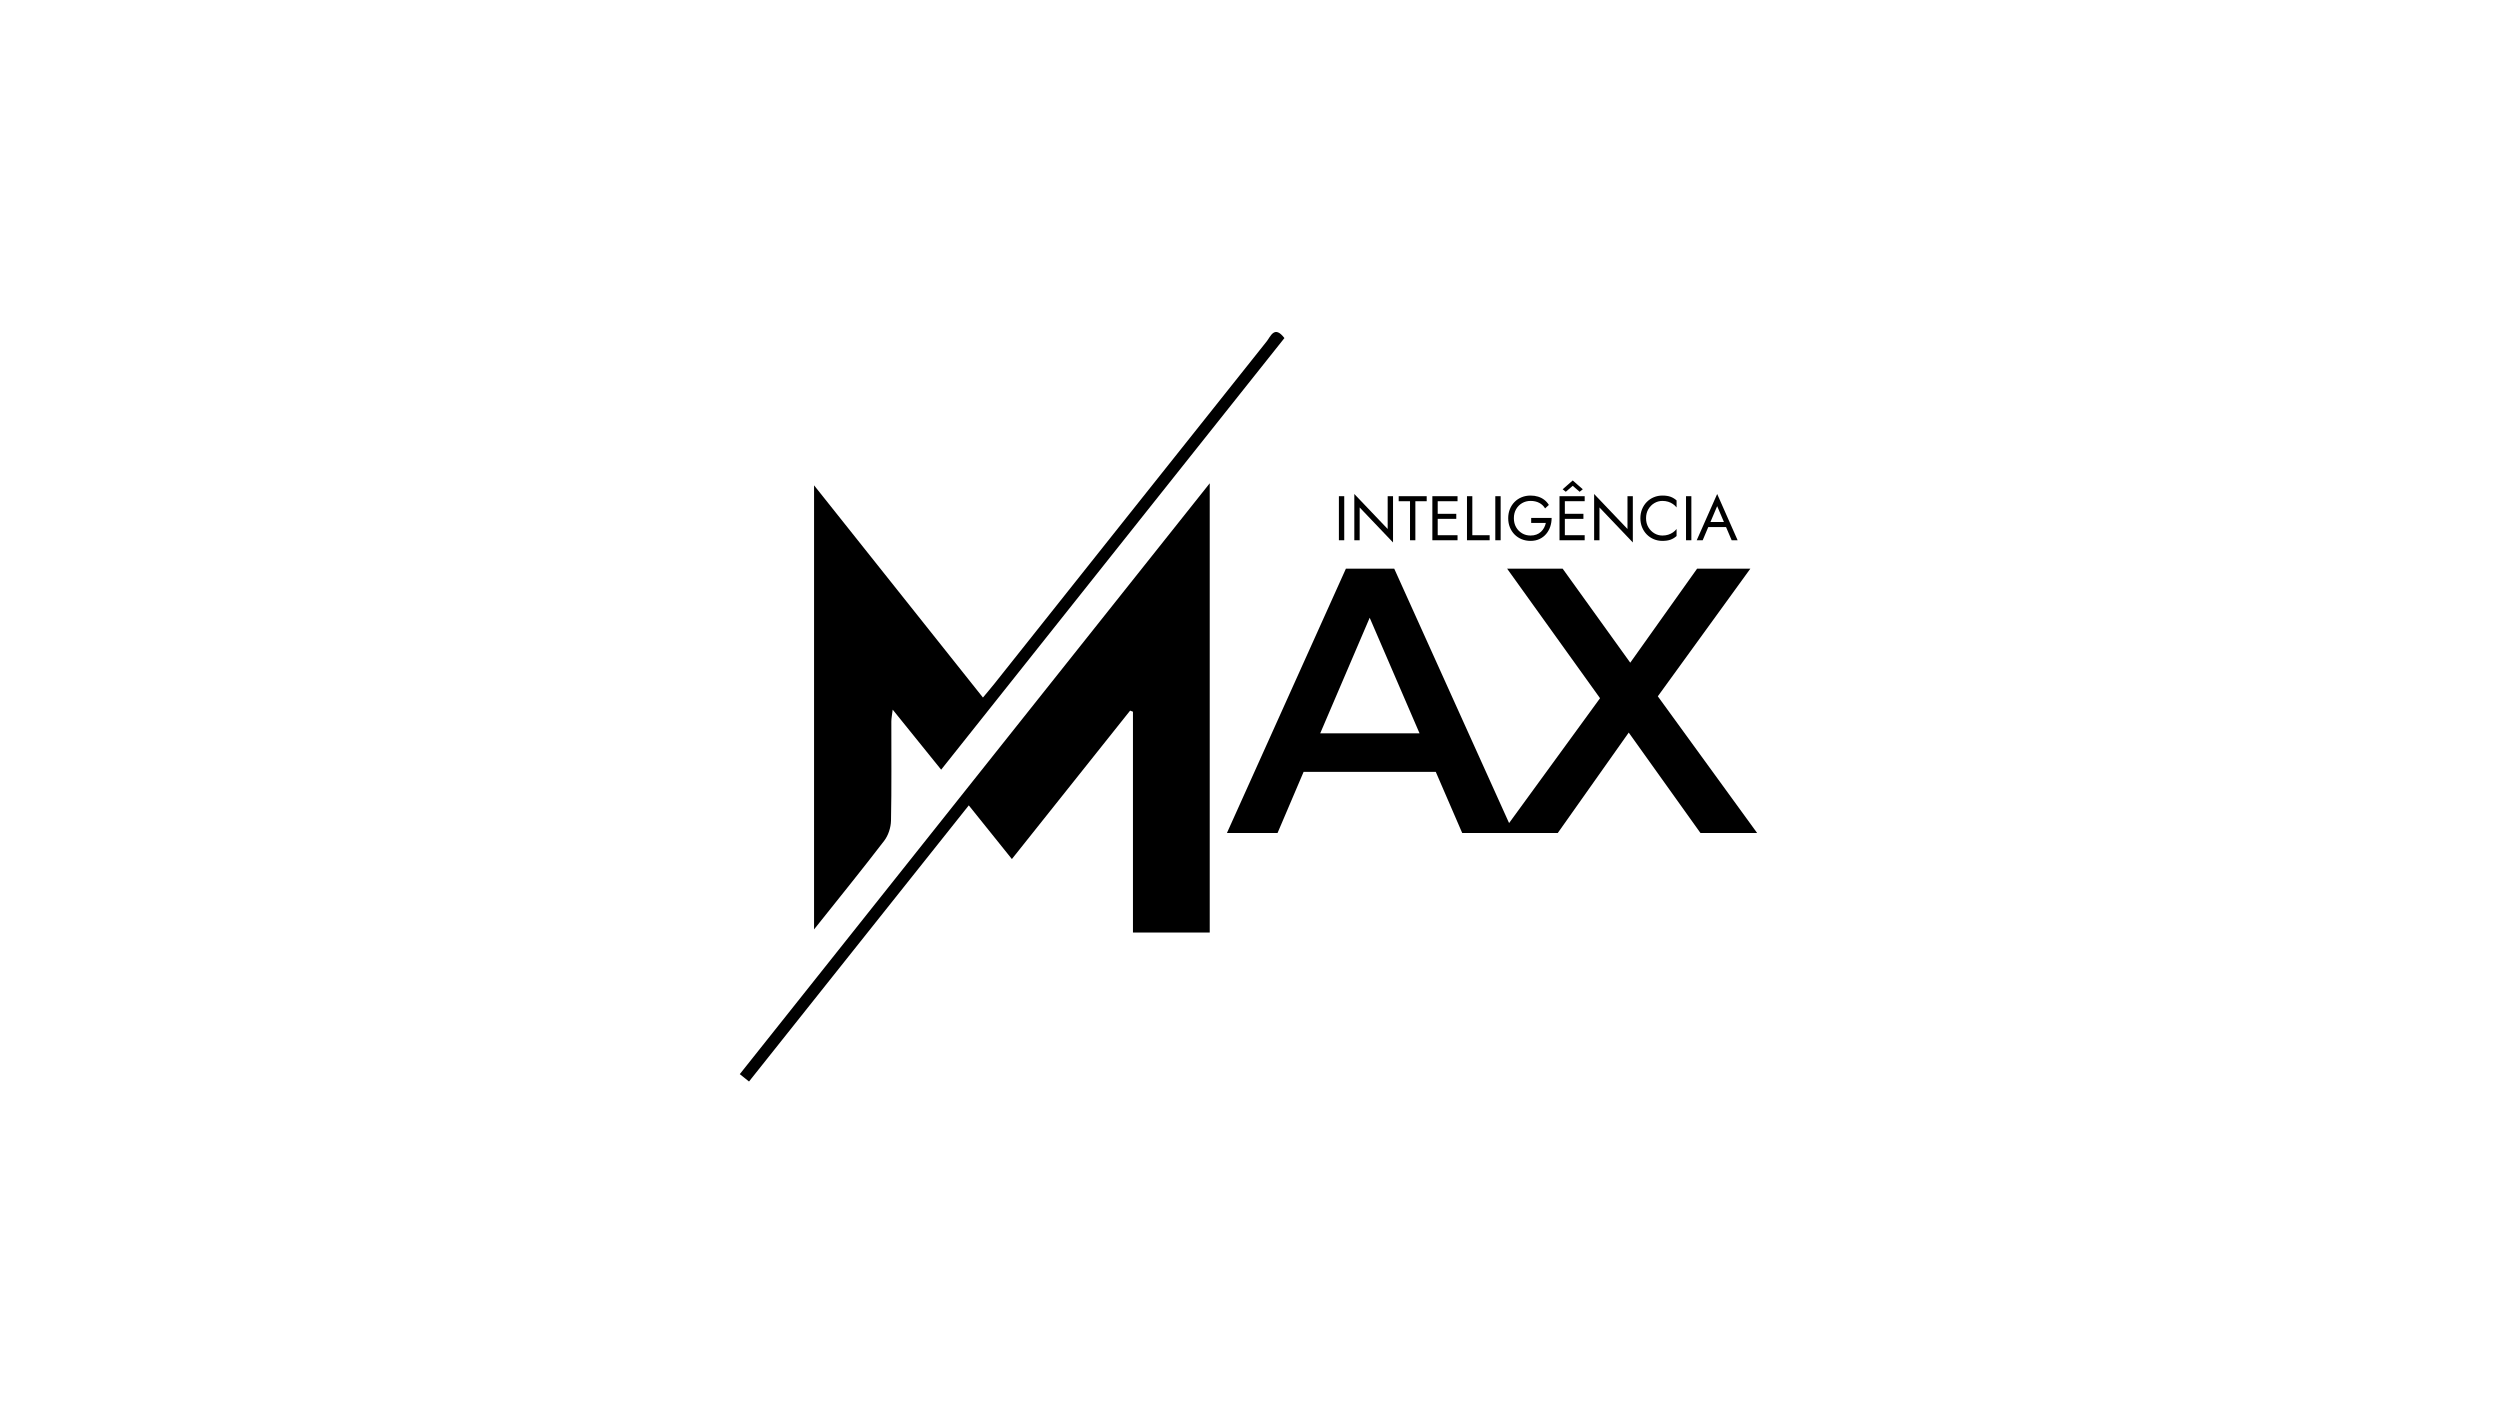 <svg xmlns="http://www.w3.org/2000/svg" xmlns:xlink="http://www.w3.org/1999/xlink" width="1920" zoomAndPan="magnify" viewBox="0 0 1440 810" height="1080" preserveAspectRatio="xMidYMid meet" version="1.0"><defs><g/><clipPath id="fb005e5df5"><path d="M 0.102 87 L 271 87 L 271 432 L 0.102 432 Z M 0.102 87 " clip-rule="nonzero"/></clipPath><clipPath id="967fd5ffae"><path d="M 42 0.039 L 313.641 0.039 L 313.641 345 L 42 345 Z M 42 0.039 " clip-rule="nonzero"/></clipPath><clipPath id="9a9e456185"><rect x="0" width="234" y="0" height="53"/></clipPath><clipPath id="6b234b123d"><path d="M 277 79 L 589.68 79 L 589.68 345 L 277 345 Z M 277 79 " clip-rule="nonzero"/></clipPath><clipPath id="b4e6081b49"><rect x="0" width="313" y="0" height="266"/></clipPath><clipPath id="7a51c5c915"><rect x="0" width="590" y="0" height="433"/></clipPath></defs><g transform="matrix(1, 0, 0, 1, 426, 191)"><g clip-path="url(#7a51c5c915)"><g clip-path="url(#fb005e5df5)"><path fill="#000000" d="M 226.582 346.133 C 226.582 303.305 226.582 261.129 226.582 218.945 C 226.035 218.738 225.492 218.531 224.949 218.316 C 202.523 246.477 180.086 274.629 156.844 303.809 C 148.574 293.504 140.648 283.641 132.02 272.895 C 89.715 326.059 47.746 378.781 5.43 431.953 C 3.5 430.406 1.957 429.172 0.121 427.699 C 90.191 314.461 179.93 201.633 270.805 87.371 C 270.805 174.711 270.805 260.211 270.805 346.133 C 256.285 346.133 242.141 346.133 226.582 346.133 Z M 226.582 346.133 " fill-opacity="1" fill-rule="nonzero"/></g><g clip-path="url(#967fd5ffae)"><path fill="#000000" d="M 42.902 88.551 C 75.773 129.855 107.617 169.875 140.172 210.785 C 142.645 207.816 144.816 205.285 146.887 202.684 C 199.094 137.012 251.285 71.305 303.574 5.691 C 305.879 2.809 308.062 -3.863 313.824 3.734 C 248.203 86.238 182.531 168.809 116.105 252.332 C 106.848 240.867 98.031 229.934 88.188 217.746 C 87.812 220.949 87.41 222.785 87.41 224.633 C 87.371 243.668 87.605 262.711 87.215 281.738 C 87.129 285.656 85.656 290.207 83.289 293.289 C 70.445 310.066 57.113 326.48 42.895 344.344 C 42.902 258.617 42.902 174.512 42.902 88.551 Z M 42.902 88.551 " fill-opacity="1" fill-rule="nonzero"/></g><g transform="matrix(1, 0, 0, 1, 342, 81)"><g clip-path="url(#9a9e456185)"><g fill="#000000" fill-opacity="1"><g transform="translate(0.301, 39.187)"><g><path d="M 2.902 -25.379 L 2.902 0 L 5.98 0 L 5.98 -25.379 Z M 2.902 -25.379 "/></g></g></g><g fill="#000000" fill-opacity="1"><g transform="translate(9.184, 39.187)"><g><path d="M 22.117 -25.379 L 22.117 -6.488 L 2.902 -26.648 L 2.902 0 L 5.98 0 L 5.98 -18.891 L 25.199 1.27 L 25.199 -25.379 Z M 22.117 -25.379 "/></g></g></g><g fill="#000000" fill-opacity="1"><g transform="translate(37.281, 39.187)"><g><path d="M 0.363 -22.48 L 6.887 -22.48 L 6.887 0 L 9.969 0 L 9.969 -22.48 L 16.496 -22.48 L 16.496 -25.379 L 0.363 -25.379 Z M 0.363 -22.48 "/></g></g></g><g fill="#000000" fill-opacity="1"><g transform="translate(54.139, 39.187)"><g><path d="M 4.605 0 L 17.402 0 L 17.402 -2.902 L 4.605 -2.902 Z M 4.605 -22.48 L 17.402 -22.48 L 17.402 -25.379 L 4.605 -25.379 Z M 4.605 -12.328 L 16.676 -12.328 L 16.676 -15.227 L 4.605 -15.227 Z M 2.902 -25.379 L 2.902 0 L 5.98 0 L 5.98 -25.379 Z M 2.902 -25.379 "/></g></g></g><g fill="#000000" fill-opacity="1"><g transform="translate(74.079, 39.187)"><g><path d="M 2.902 -25.379 L 2.902 0 L 15.953 0 L 15.953 -2.902 L 5.98 -2.902 L 5.98 -25.379 Z M 2.902 -25.379 "/></g></g></g><g fill="#000000" fill-opacity="1"><g transform="translate(90.394, 39.187)"><g><path d="M 2.902 -25.379 L 2.902 0 L 5.98 0 L 5.98 -25.379 Z M 2.902 -25.379 "/></g></g></g><g fill="#000000" fill-opacity="1"><g transform="translate(99.276, 39.187)"><g><path d="M 14.684 -9.969 L 23.133 -9.969 C 22.914 -8.98 22.57 -8.047 22.098 -7.18 C 21.625 -6.309 21.027 -5.535 20.305 -4.859 C 19.578 -4.18 18.715 -3.656 17.711 -3.281 C 16.707 -2.906 15.578 -2.719 14.32 -2.719 C 12.531 -2.719 10.914 -3.141 9.461 -3.988 C 8.012 -4.836 6.859 -6.008 6 -7.504 C 5.141 -9.004 4.715 -10.73 4.715 -12.691 C 4.715 -14.672 5.141 -16.406 6 -17.891 C 6.859 -19.379 8.012 -20.547 9.461 -21.391 C 10.914 -22.238 12.531 -22.66 14.32 -22.66 C 16.254 -22.66 17.934 -22.277 19.359 -21.52 C 20.785 -20.758 21.898 -19.699 22.695 -18.344 L 24.871 -20.34 C 24.145 -21.523 23.258 -22.516 22.207 -23.312 C 21.156 -24.109 19.973 -24.715 18.652 -25.125 C 17.336 -25.535 15.891 -25.742 14.32 -25.742 C 12.484 -25.742 10.781 -25.422 9.207 -24.781 C 7.637 -24.141 6.273 -23.234 5.113 -22.062 C 3.953 -20.891 3.051 -19.504 2.41 -17.91 C 1.77 -16.316 1.449 -14.574 1.449 -12.691 C 1.449 -10.805 1.77 -9.062 2.41 -7.469 C 3.051 -5.875 3.953 -4.488 5.113 -3.316 C 6.273 -2.145 7.637 -1.238 9.207 -0.598 C 10.781 0.043 12.484 0.363 14.32 0.363 C 16.254 0.363 17.977 0.008 19.488 -0.707 C 21 -1.422 22.273 -2.395 23.312 -3.625 C 24.352 -4.859 25.137 -6.266 25.668 -7.848 C 26.199 -9.434 26.465 -11.105 26.465 -12.871 L 14.684 -12.871 Z M 14.684 -9.969 "/></g></g></g><g fill="#000000" fill-opacity="1"><g transform="translate(127.373, 39.187)"><g><path d="M 4.605 0 L 17.402 0 L 17.402 -2.902 L 4.605 -2.902 Z M 4.605 -22.48 L 17.402 -22.48 L 17.402 -25.379 L 4.605 -25.379 Z M 4.605 -12.328 L 16.676 -12.328 L 16.676 -15.227 L 4.605 -15.227 Z M 2.902 -25.379 L 2.902 0 L 5.98 0 L 5.98 -25.379 Z M 10.516 -31.359 L 14.504 -27.918 L 16.316 -29.367 L 10.516 -34.441 L 4.715 -29.367 L 6.527 -27.918 Z M 10.516 -31.359 "/></g></g></g><g fill="#000000" fill-opacity="1"><g transform="translate(147.313, 39.187)"><g><path d="M 22.117 -25.379 L 22.117 -6.488 L 2.902 -26.648 L 2.902 0 L 5.98 0 L 5.98 -18.891 L 25.199 1.27 L 25.199 -25.379 Z M 22.117 -25.379 "/></g></g></g><g fill="#000000" fill-opacity="1"><g transform="translate(175.41, 39.187)"><g><path d="M 4.715 -12.691 C 4.715 -14.672 5.156 -16.406 6.035 -17.891 C 6.918 -19.379 8.074 -20.547 9.5 -21.391 C 10.926 -22.238 12.473 -22.66 14.141 -22.66 C 15.348 -22.66 16.453 -22.504 17.457 -22.188 C 18.461 -21.875 19.371 -21.434 20.195 -20.863 C 21.016 -20.297 21.719 -19.637 22.297 -18.891 L 22.297 -22.949 C 21.234 -23.891 20.074 -24.594 18.816 -25.055 C 17.559 -25.512 16 -25.742 14.141 -25.742 C 12.375 -25.742 10.727 -25.422 9.191 -24.781 C 7.656 -24.141 6.309 -23.234 5.148 -22.062 C 3.988 -20.891 3.082 -19.504 2.43 -17.91 C 1.777 -16.316 1.449 -14.574 1.449 -12.691 C 1.449 -10.805 1.777 -9.062 2.43 -7.469 C 3.082 -5.875 3.988 -4.488 5.148 -3.316 C 6.309 -2.145 7.656 -1.238 9.191 -0.598 C 10.727 0.043 12.375 0.363 14.141 0.363 C 16 0.363 17.559 0.133 18.816 -0.328 C 20.074 -0.785 21.234 -1.488 22.297 -2.43 L 22.297 -6.488 C 21.719 -5.742 21.016 -5.082 20.195 -4.516 C 19.371 -3.945 18.461 -3.504 17.457 -3.191 C 16.453 -2.875 15.348 -2.719 14.141 -2.719 C 12.473 -2.719 10.926 -3.141 9.5 -3.988 C 8.074 -4.836 6.918 -6.008 6.035 -7.504 C 5.156 -9.004 4.715 -10.73 4.715 -12.691 Z M 4.715 -12.691 "/></g></g></g><g fill="#000000" fill-opacity="1"><g transform="translate(200.245, 39.187)"><g><path d="M 2.902 -25.379 L 2.902 0 L 5.98 0 L 5.98 -25.379 Z M 2.902 -25.379 "/></g></g></g><g fill="#000000" fill-opacity="1"><g transform="translate(209.127, 39.187)"><g><path d="M 5.328 -7.613 L 18.746 -7.613 L 17.656 -10.516 L 6.418 -10.516 Z M 11.965 -19.652 L 16.316 -9.426 L 16.605 -8.703 L 20.305 0 L 23.746 0 L 11.965 -26.648 L 0.18 0 L 3.625 0 L 7.395 -8.918 L 7.688 -9.57 Z M 11.965 -19.652 "/></g></g></g></g></g><g clip-path="url(#6b234b123d)"><g transform="matrix(1, 0, 0, 1, 277, 79)"><g clip-path="url(#b4e6081b49)"><g fill="#000000" fill-opacity="1"><g transform="translate(4.799, 209.821)"><g><path d="M 119.203 -35.234 L 43.078 -35.234 L 28.062 0 L -1.094 0 L 67.438 -152.266 L 95.281 -152.266 L 164.016 0 L 134.438 0 Z M 109.859 -57.422 L 81.141 -124 L 52.641 -57.422 Z M 109.859 -57.422 "/></g></g></g><g fill="#000000" fill-opacity="1"><g transform="translate(160.105, 209.821)"><g><path d="M 116.375 0 L 75.047 -57.859 L 34.156 0 L 1.953 0 L 58.516 -77.656 L 5 -152.266 L 36.984 -152.266 L 75.922 -98.109 L 114.422 -152.266 L 145.094 -152.266 L 91.797 -78.75 L 149.016 0 Z M 116.375 0 "/></g></g></g></g></g></g></g></g></svg>